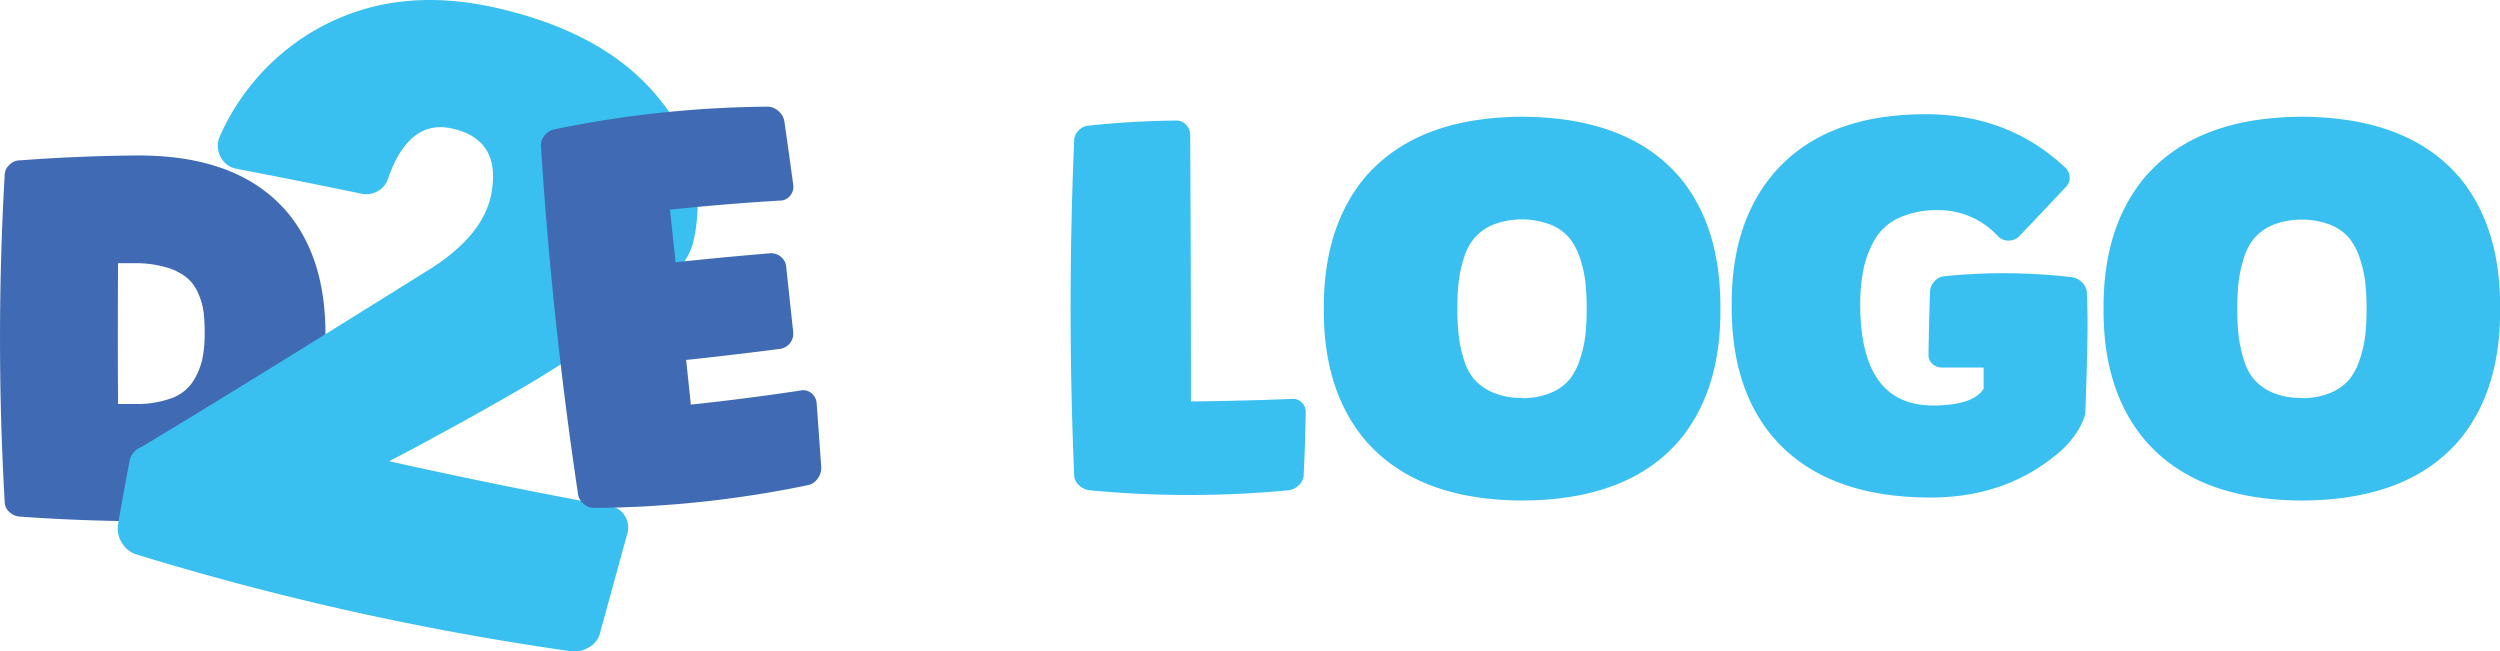 <svg xmlns="http://www.w3.org/2000/svg" viewBox="0 0 533.19 138.94"><defs><style>.cls-1{fill:#406bb4;}.cls-2{fill:#39c0f0;}</style></defs><g id="Layer_2" data-name="Layer 2"><g id="Layer_1-2" data-name="Layer 1"><path class="cls-1" d="M69.41,71.16q.11,17-7.18,26.81Q52,111.38,29,111.17q-12.46-.11-24.92-1a3.55,3.55,0,0,1-2.11-1A2.89,2.89,0,0,1,1,107.05,610.51,610.51,0,0,1,1,37.28a3,3,0,0,1,1-2.12,3,3,0,0,1,2.11-.95Q16.52,33.27,29,33.16,50.93,33,61.38,45.4,69.41,55.12,69.41,71.16Zm-44.23,15h3.48a21.78,21.78,0,0,0,7.86-1.21,9.19,9.19,0,0,0,4.6-3.54,14.71,14.71,0,0,0,2-4.7,25.84,25.84,0,0,0,.53-5.54,40.44,40.44,0,0,0-.21-4.48,14.14,14.14,0,0,0-1.11-4,9.19,9.19,0,0,0-2.43-3.43,12.41,12.41,0,0,0-4.38-2.22,23,23,0,0,0-6.86-.9H25.18Q25.08,71.16,25.18,86.15Z"/><path class="cls-2" d="M50.47,36A4.72,4.72,0,0,1,47,33.37a5,5,0,0,1-.15-4.22,49.12,49.12,0,0,1,19.3-22.1Q83.26-3.34,105.46,1.59q23.94,5.34,35.31,19.7a35,35,0,0,1,7.16,30Q146,61.61,114.16,81.1,107,85.33,99.25,89.61T87.13,96.2c-2.9,1.54-4.27,2.26-4.13,2.17q23.41,5.22,47,9.56a4.3,4.3,0,0,1,3.2,2,4.64,4.64,0,0,1,.66,3.61q-2.92,10.64-5.84,21.28a4.77,4.77,0,0,1-2.35,3.2,5.82,5.82,0,0,1-3.84.88,606.93,606.93,0,0,1-92.8-20.67,5.5,5.5,0,0,1-3-2.4,5.65,5.65,0,0,1-.86-3.92q1.13-6.68,2.42-13.3a4,4,0,0,1,2.54-3.26Q50.52,83.13,92.62,56.81q10.26-6.81,12.07-15,2.49-12-8.26-14.4-9.2-2.06-13.65,10.61a4.67,4.67,0,0,1-2.26,2.78,5,5,0,0,1-3.57.48Q63.74,38.55,50.47,36Z"/><path class="cls-1" d="M166.38,42.78q-11.73.69-23.49,1.94l1.2,11.21q10-1.07,20-1.9a3.16,3.16,0,0,1,2.4.7,3,3,0,0,1,1.18,2.09l1.5,14a3.28,3.28,0,0,1-2.91,3.6q-9.94,1.29-19.92,2.35l1,9.52q11.77-1.24,23.37-3a2.71,2.71,0,0,1,2.32.54,3,3,0,0,1,1.13,2q.51,7,1,13.94a3.77,3.77,0,0,1-.82,2.36,3.41,3.41,0,0,1-2.07,1.35,232.74,232.74,0,0,1-45.5,4.85,3.36,3.36,0,0,1-2.31-.89,3.18,3.18,0,0,1-1.19-2.14q-5.52-36.81-7.89-74a3.17,3.17,0,0,1,.72-2.34,3.42,3.42,0,0,1,2.06-1.36,233.53,233.53,0,0,1,45.51-4.85,3.44,3.44,0,0,1,2.3.89,3.72,3.72,0,0,1,1.3,2.13q1,6.93,1.92,13.74a2.88,2.88,0,0,1-.67,2.22A2.7,2.7,0,0,1,166.38,42.78Z"/><path class="cls-2" d="M254,85.62q10.68-.11,21.46-.54a2.63,2.63,0,0,1,2.16.75,2.83,2.83,0,0,1,.86,2q-.1,6.69-.43,13.37a3.06,3.06,0,0,1-.92,2.16,3.86,3.86,0,0,1-2.21,1.19,224,224,0,0,1-42.7,0,3.86,3.86,0,0,1-2.22-1.19,3,3,0,0,1-.91-2.16q-1.51-35.58,0-71.17a3.08,3.08,0,0,1,.91-2.16,3.32,3.32,0,0,1,2.22-1.08q9.38-1,18.76-1.08a2.74,2.74,0,0,1,2,.92,3.13,3.13,0,0,1,.86,2.21Q254,57.36,254,85.62Z"/><path class="cls-2" d="M324.62,24.9q23.07.11,34,13.37,8.42,10.47,8.3,27.61.11,17-8.3,27.5-10.89,13.28-34,13.37-22.87-.1-33.87-13.37-8.52-10.56-8.41-27.5-.1-17,8.41-27.61Q301.76,25,324.62,24.9Zm0,60a15.13,15.13,0,0,0,6.14-1.13,10.36,10.36,0,0,0,4-2.86A13.42,13.42,0,0,0,337,76.5a25.79,25.79,0,0,0,1.13-5.06,51.4,51.4,0,0,0,.27-5.61,51.4,51.4,0,0,0-.27-5.61A25.72,25.72,0,0,0,337,55.15a13.53,13.53,0,0,0-2.27-4.37,10.36,10.36,0,0,0-4-2.86,17.27,17.27,0,0,0-12.29,0,10.89,10.89,0,0,0-4,2.86,12.29,12.29,0,0,0-2.27,4.37,27.77,27.77,0,0,0-1.08,5.07,51.4,51.4,0,0,0-.27,5.61,51.4,51.4,0,0,0,.27,5.61,29.17,29.17,0,0,0,1.08,5.12,11.72,11.72,0,0,0,2.27,4.37,11.27,11.27,0,0,0,4,2.8A15.21,15.21,0,0,0,324.62,84.86Z"/><path class="cls-2" d="M445.08,62.54q.21,5.07.11,9.7-.1,6.69-.43,15.43c.07.07,0,.5-.22,1.29a14.19,14.19,0,0,1-1.72,3.4A19.9,19.9,0,0,1,439,96.62q-11.12,9.38-26.85,9.49-23.29.11-34.41-13.37-8.52-10.47-8.41-27.61-.11-16.93,8.41-27.5,10.91-13.38,33.33-13.27,17.36.11,29.33,11.32a2.92,2.92,0,0,1,1,2.11,2.71,2.71,0,0,1-.81,2.1q-4.86,5.18-10,10.57a3.28,3.28,0,0,1-2.27.86,3.09,3.09,0,0,1-2.26-1,17.1,17.1,0,0,0-12.73-5.5A19.3,19.3,0,0,0,405,46.47a11.44,11.44,0,0,0-5.13,4.58,20.89,20.89,0,0,0-2.42,6.31,36.77,36.77,0,0,0-.71,7.55q0,21.57,15.54,21.57,8.51,0,10.78-3.56V78.39h-8.74a3.15,3.15,0,0,1-2.15-.75,2.59,2.59,0,0,1-.87-2q.1-6.69.33-13.38a3.27,3.27,0,0,1,.91-2.21,3.18,3.18,0,0,1,2.11-1.13,124.8,124.8,0,0,1,27.39.22,3.79,3.79,0,0,1,2.1,1.18A3.22,3.22,0,0,1,445.08,62.54Z"/><path class="cls-2" d="M490.91,24.9q23.08.11,34,13.37,8.42,10.47,8.31,27.61.1,17-8.31,27.5-10.89,13.28-34,13.37-22.86-.1-33.86-13.37-8.52-10.56-8.41-27.5-.12-17,8.41-27.61Q468,25,490.91,24.9Zm0,60a15.18,15.18,0,0,0,6.15-1.13,10.44,10.44,0,0,0,4-2.86,13.41,13.41,0,0,0,2.26-4.37,25.14,25.14,0,0,0,1.14-5.06,51.4,51.4,0,0,0,.27-5.61,51.4,51.4,0,0,0-.27-5.61,25.08,25.08,0,0,0-1.14-5.07,13.52,13.52,0,0,0-2.26-4.37,10.44,10.44,0,0,0-4-2.86,17.27,17.27,0,0,0-12.29,0,10.93,10.93,0,0,0-4,2.86,12.28,12.28,0,0,0-2.26,4.37,27.77,27.77,0,0,0-1.08,5.07,51.4,51.4,0,0,0-.27,5.61,51.4,51.4,0,0,0,.27,5.61,29.17,29.17,0,0,0,1.08,5.12,11.71,11.71,0,0,0,2.26,4.37,11.31,11.31,0,0,0,4,2.8A15.13,15.13,0,0,0,490.91,84.86Z"/></g></g></svg>